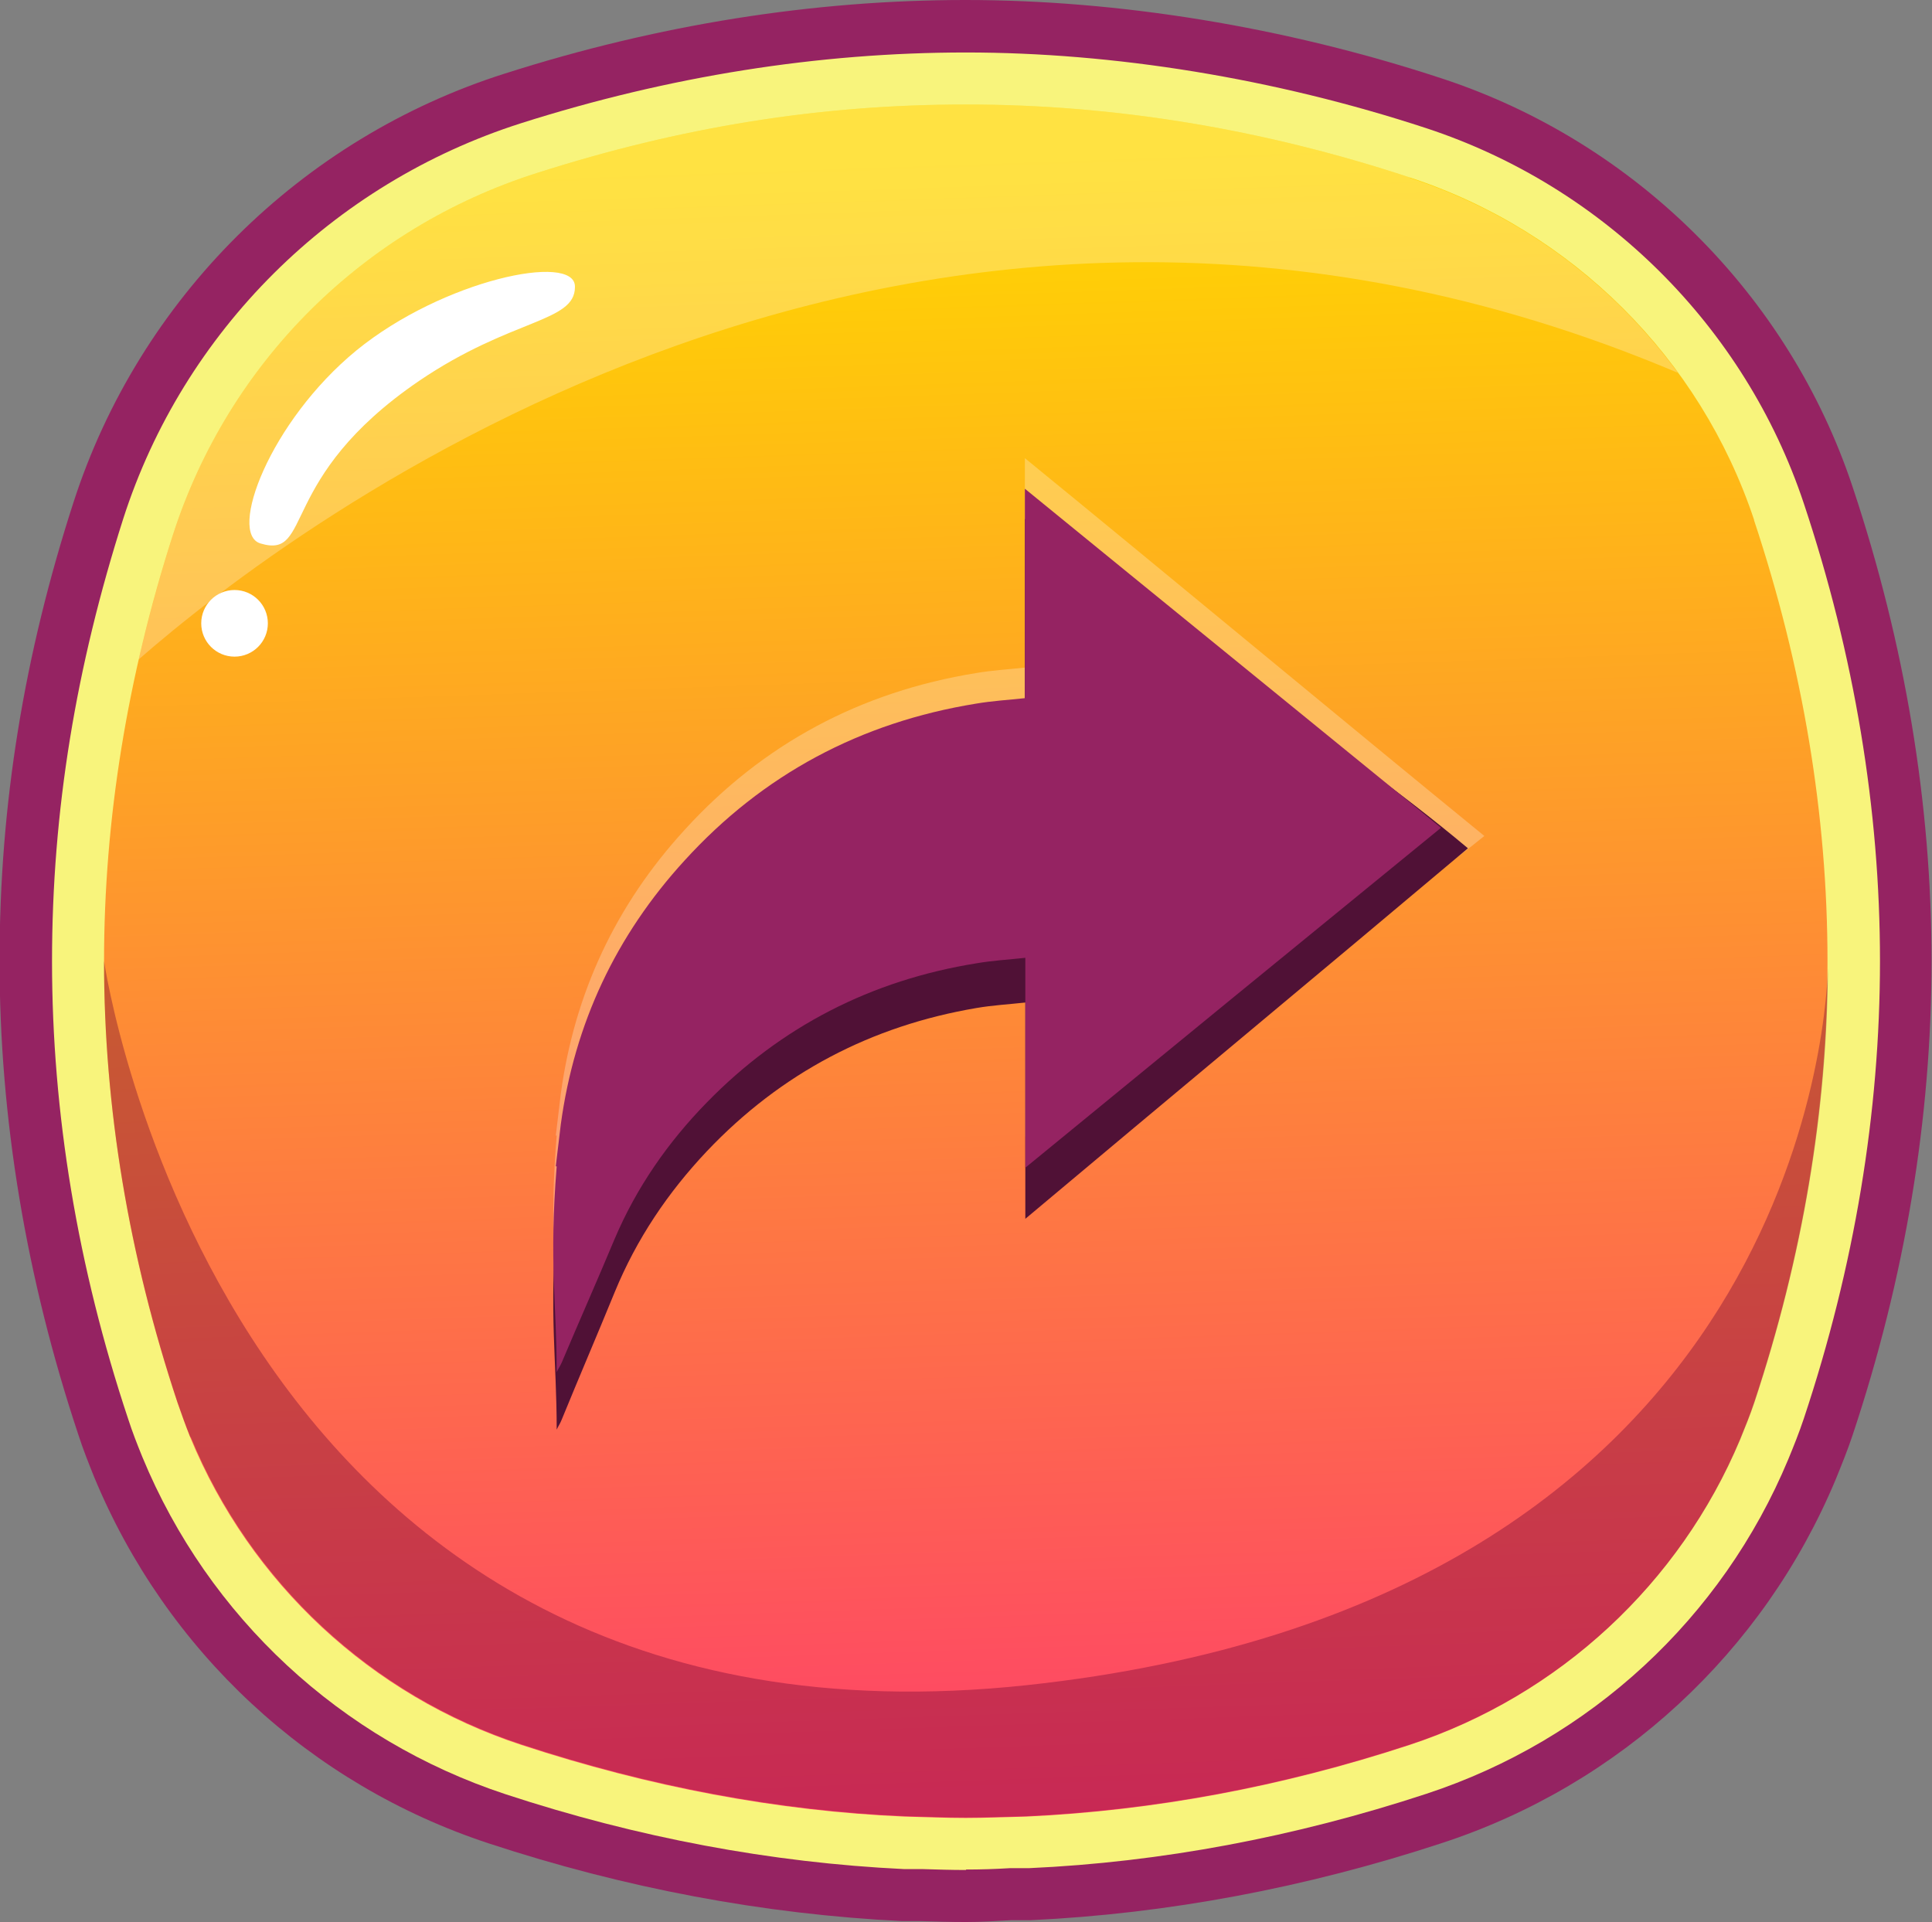 <?xml version="1.0" encoding="UTF-8"?><svg id="Layer_2" xmlns="http://www.w3.org/2000/svg" width="42.34" height="42.12" xmlns:xlink="http://www.w3.org/1999/xlink" viewBox="0 0 42.34 42.12"><rect x="0" y="0" width="42.34" height="42.12" fill="#808080" stroke="none"/><defs><linearGradient id="linear-gradient" x1="20.06" y1="-11" x2="22.24" y2="52.08" gradientUnits="userSpaceOnUse"><stop offset=".23" stop-color="#ffd800"/><stop offset=".95" stop-color="#fd1a84"/></linearGradient></defs><g id="Layer_1-2"><path d="m22.49,39.81c-.44.01-.88.03-1.33.03.44,0,.88-.01,1.33-.03Z" fill="#00c392"/><path d="m21.17,39.84h0c-.44,0-.88-.02-1.33-.03.44.02.88.03,1.33.03Z" fill="#00c392"/><path d="m21.17,42.12c-.33,0-.66-.01-1-.02h-.4c-3.03-.15-6.07-.72-9.05-1.7-3.93-1.29-7.08-4.22-8.66-8.04-.12-.3-.24-.6-.34-.91-1.15-3.45-1.73-6.95-1.73-10.39s.54-6.71,1.62-10.05C3.05,6.55,6.59,3.03,11.07,1.61c3.35-1.07,6.75-1.61,10.09-1.61s6.98.58,10.44,1.72c4.23,1.39,7.6,4.74,9,8.95,1.15,3.45,1.73,6.95,1.73,10.39s-.58,6.94-1.73,10.39c-.11.33-.24.65-.37.97-1.58,3.78-4.72,6.69-8.63,7.97-2.98.98-6.02,1.55-9.01,1.69h-.43c-.33.02-.66.04-.99.04Z" fill="#952362"/><path d="m21.17,40.98c-.32,0-.64-.01-.96-.02h-.4c-2.91-.14-5.84-.69-8.73-1.64-3.61-1.19-6.51-3.88-7.96-7.39-.11-.27-.22-.55-.31-.83-1.11-3.33-1.67-6.71-1.67-10.03s.53-6.47,1.56-9.7c1.32-4.11,4.58-7.35,8.72-8.67,3.24-1.03,6.52-1.55,9.75-1.55s6.74.56,10.09,1.66c3.89,1.28,6.98,4.35,8.27,8.22,1.11,3.33,1.67,6.71,1.67,10.03s-.56,6.7-1.67,10.03c-.1.3-.22.6-.34.89-1.45,3.48-4.34,6.15-7.93,7.33-2.89.95-5.82,1.5-8.71,1.63h-.42c-.32.02-.64.03-.96.03Z" fill="#f8f47c"/><path d="m38.44,11.39c-1.18-3.54-3.98-6.33-7.54-7.5-3.24-1.07-6.5-1.6-9.73-1.6s-6.27.5-9.4,1.5c-3.81,1.21-6.76,4.15-7.98,7.93-1,3.12-1.51,6.24-1.51,9.35,0,3.21.54,6.45,1.61,9.67.09.26.18.51.28.76,1.31,3.18,3.96,5.66,7.26,6.74,2.8.92,5.61,1.45,8.4,1.57.44.01.88.03,1.33.03h0c.44,0,.88-.02,1.33-.03,2.79-.13,5.6-.65,8.4-1.57,3.28-1.08,5.92-3.54,7.24-6.69.11-.27.22-.54.31-.81,1.07-3.22,1.61-6.46,1.61-9.67s-.54-6.45-1.61-9.67Z" fill="url(#linear-gradient)"/><path d="m30.9,3.89c-3.24-1.07-6.5-1.6-9.73-1.6s-6.27.5-9.4,1.5c-3.81,1.21-6.76,4.15-7.98,7.93-.29.91-.54,1.82-.75,2.73,3.3-2.88,16.95-13.39,33.73-6.28-1.45-1.98-3.49-3.49-5.87-4.27Z" fill="#fff" opacity=".26"/><path d="m40.06,21.06c0,.05,0,.11,0,.16,0-.1,0-.16,0-.16Z" fill="none"/><path d="m4.18,31.49c1.31,3.18,3.96,5.66,7.26,6.74,2.8.92,5.61,1.45,8.4,1.57.44.01.88.03,1.33.03h0c.44,0,.88-.02,1.33-.03,2.79-.13,5.6-.65,8.4-1.57,3.28-1.08,5.92-3.54,7.24-6.69.11-.27.22-.54.31-.81,1.05-3.17,1.59-6.35,1.61-9.51-.05,1.55-1.01,13.93-17.56,15.71C4.84,38.82,2.28,21.06,2.28,21.06c0,3.21.54,6.45,1.61,9.67.09.26.18.51.28.76Z" fill="#6d0033" opacity=".37"/><circle cx="5.14" cy="13.66" r=".73" fill="#fff"/><path d="m12.6,6.29c0,.78-1.39.68-3.42,2.06-3.12,2.13-2.31,3.91-3.47,3.56-.72-.21.2-2.67,2.1-4.23,1.9-1.55,4.79-2.15,4.79-1.4Z" fill="#fff"/><g opacity=".26"><path d="m12.18,24.89c.04-.31.07-.61.11-.92.3-2.21,1.21-4.14,2.71-5.78,1.72-1.89,3.86-3.03,6.39-3.44.35-.06.7-.08,1.07-.12v-4.59c3.05,2.49,7.03,5.8,10.07,8.28-3.04,2.48-7.01,4.1-10.06,6.59v-4.6c-.37.04-.72.06-1.07.12-2.3.37-4.28,1.38-5.91,3.05-.85.87-1.54,1.86-2.02,2.99-.38.91-.78,1.81-1.16,2.71-.03.07-.08.14-.11.21,0-1.5-.17-2.41,0-4.51Z" fill="#fff"/></g><path d="m12.18,26.7c.04-.32.07-.63.11-.95.3-2.28,1.21-4.27,2.71-5.97,1.72-1.95,3.86-3.13,6.39-3.55.35-.06.7-.08,1.07-.13v-4.73c3.05,2.57,6.66,4.66,9.71,7.22-3.04,2.56-6.64,5.55-9.7,8.12v-4.74c-.37.04-.72.06-1.07.12-2.3.39-4.28,1.42-5.91,3.14-.85.9-1.54,1.92-2.02,3.09-.38.93-.78,1.86-1.16,2.79-.03.08-.08.15-.11.22,0-1.55-.17-2.49,0-4.65Z" fill="#501136"/><path d="m12.18,25.56c.04-.31.07-.61.11-.92.3-2.21,1.21-4.14,2.71-5.78,1.72-1.89,3.86-3.03,6.39-3.44.35-.06.7-.08,1.07-.12v-4.59c3.05,2.49,6.08,4.95,9.12,7.43-3.04,2.48-6.06,4.95-9.11,7.45v-4.6c-.37.04-.72.06-1.07.12-2.3.37-4.28,1.38-5.91,3.05-.85.87-1.54,1.86-2.02,2.99-.38.91-.78,1.81-1.16,2.71-.03.07-.08.14-.11.21,0-1.5-.17-2.41,0-4.51Z" fill="#952362"/></g></svg>